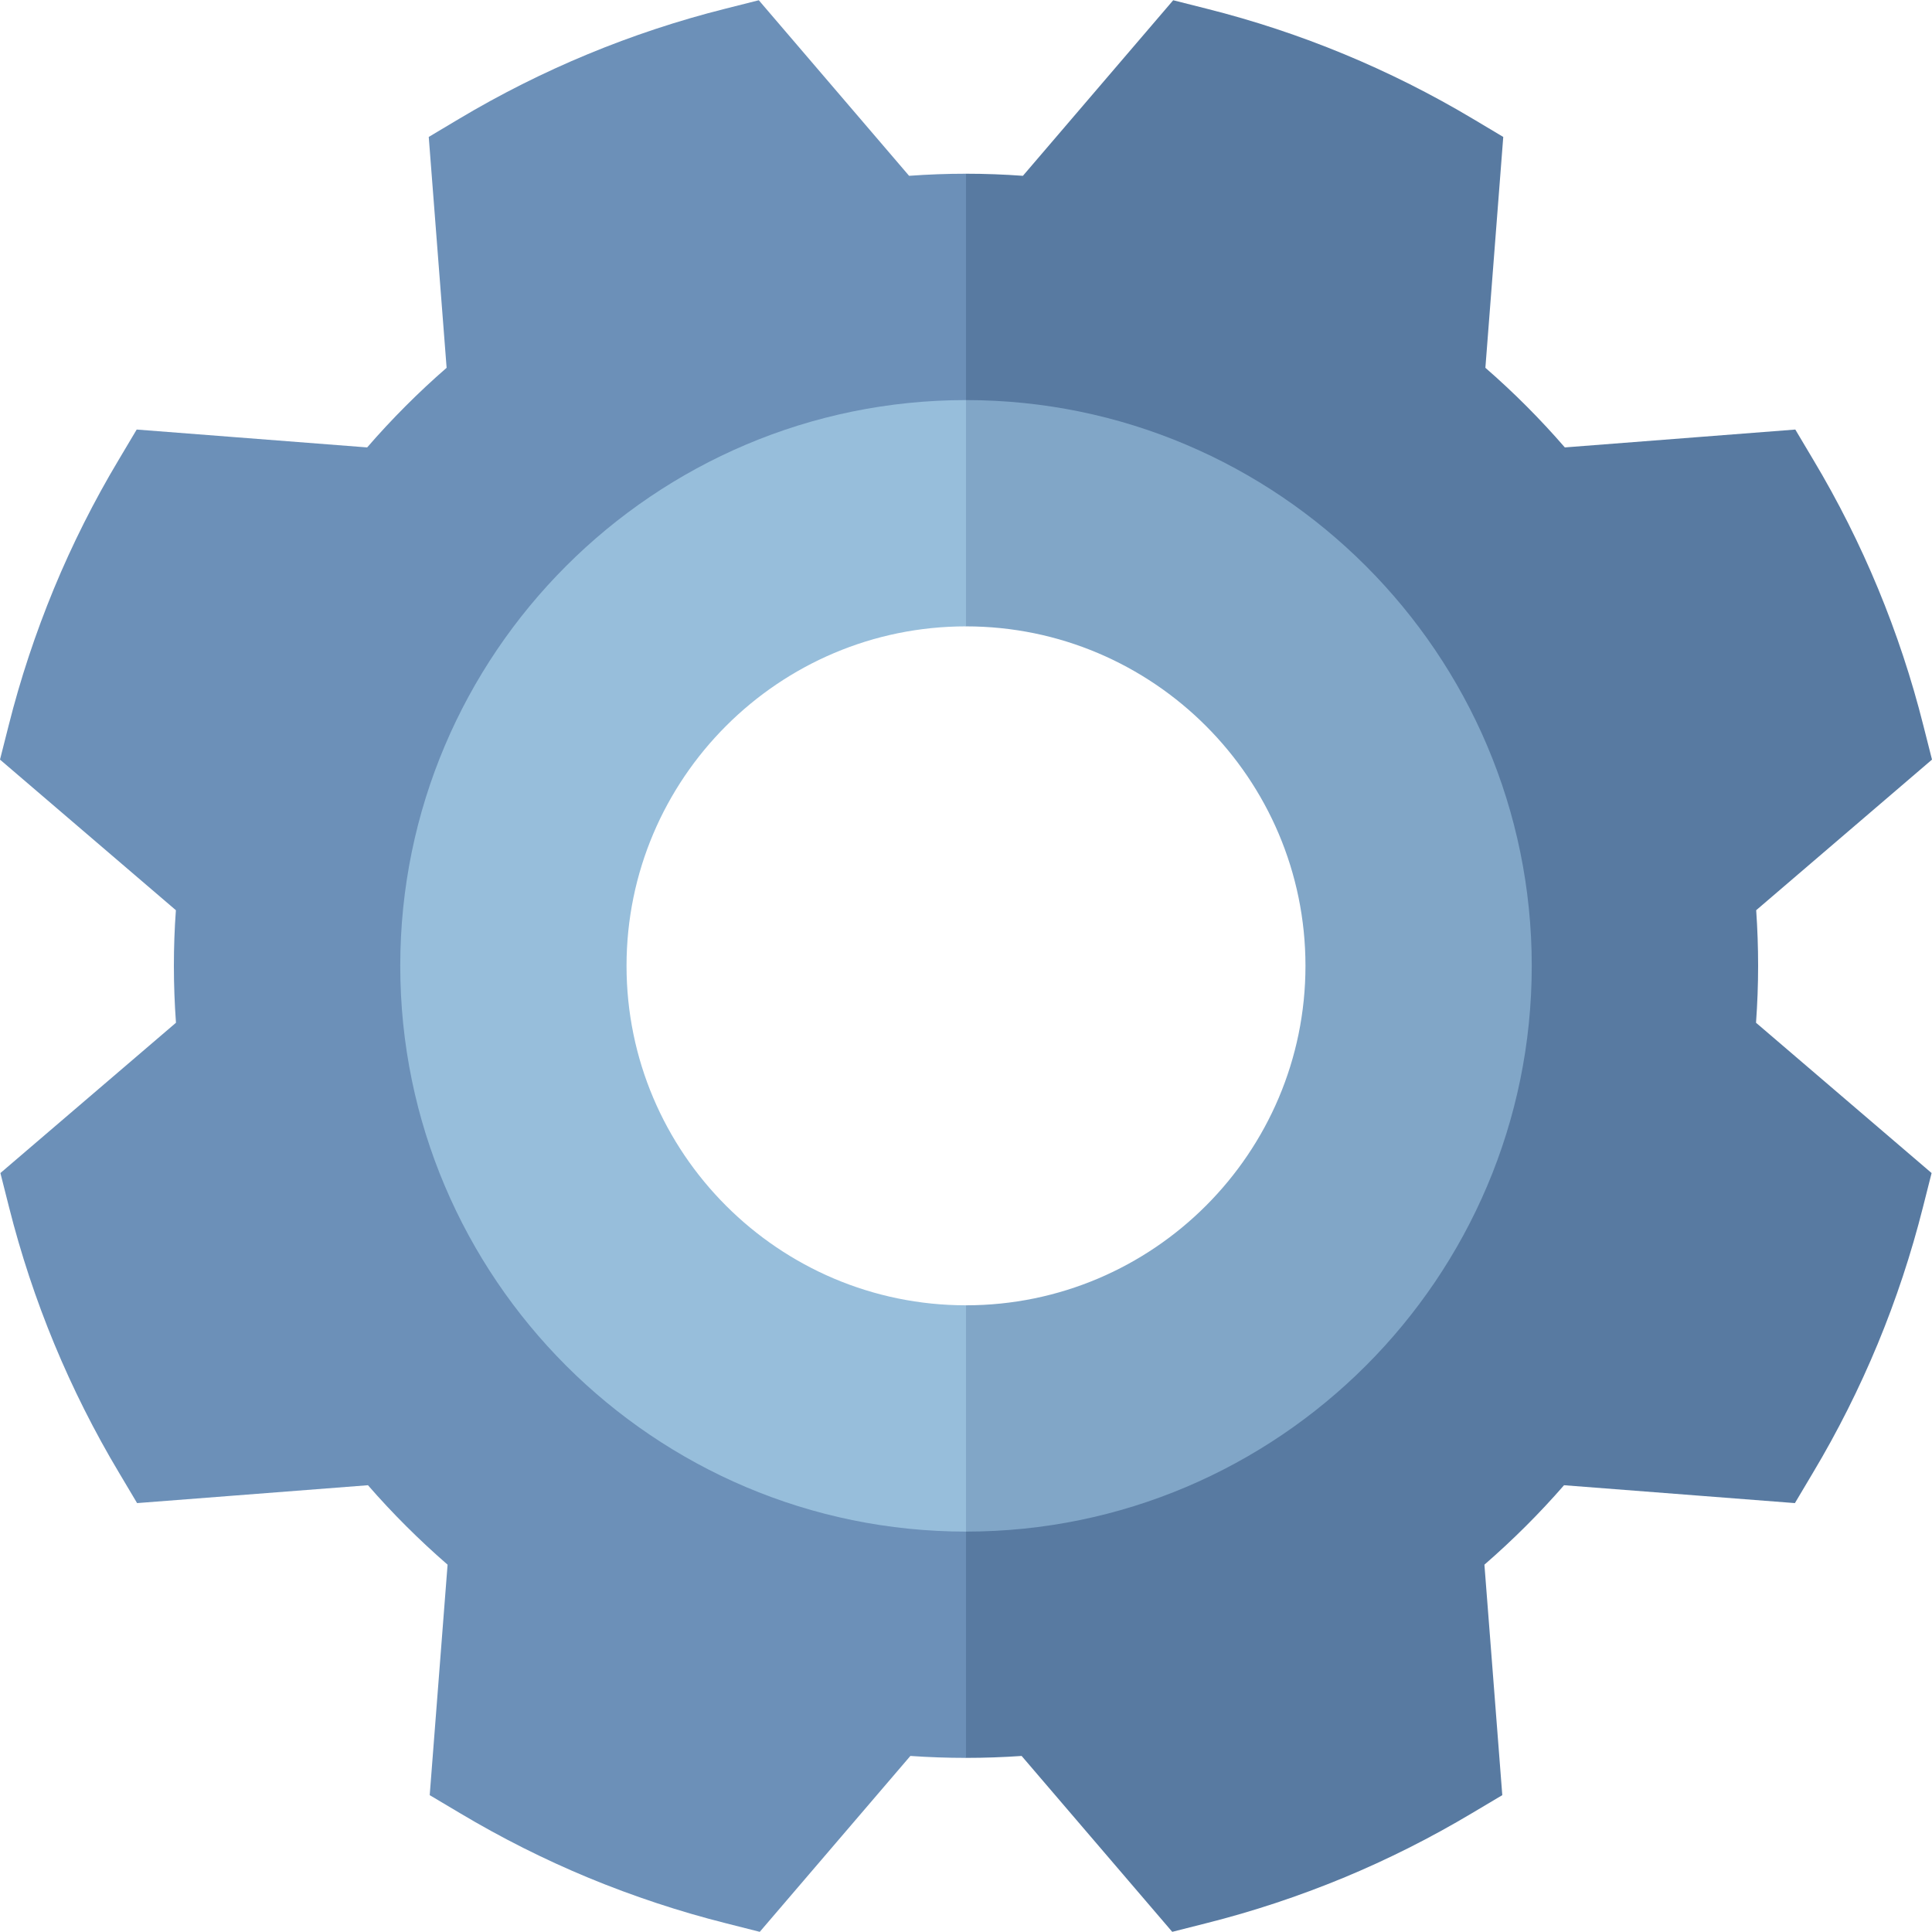 <svg width="24" height="24" viewBox="0 0 24 24" fill="none" xmlns="http://www.w3.org/2000/svg">
<g id="Group">
<path id="Vector" d="M21.84 11.998C21.84 11.769 21.832 11.538 21.816 11.307L24 9.436L23.893 9.014C23.747 8.433 23.559 7.865 23.33 7.312C23.101 6.759 22.832 6.224 22.525 5.711L22.302 5.336L19.439 5.558C19.134 5.206 18.804 4.875 18.452 4.569L18.674 1.701L18.3 1.478C17.786 1.171 17.251 0.902 16.698 0.673C16.145 0.444 15.577 0.256 14.997 0.11L14.574 0.003L12.707 2.184C12.472 2.167 12.236 2.158 12 2.158L9.892 4.267L12 6.375C15.101 6.375 17.623 8.897 17.623 11.998C17.623 15.098 15.101 17.621 12 17.621L9.892 19.729L12 21.837C12.23 21.837 12.46 21.829 12.691 21.813L14.562 23.998L14.984 23.891C15.565 23.745 16.133 23.556 16.686 23.328C17.239 23.099 17.774 22.829 18.287 22.523L18.662 22.3L18.44 19.437C18.792 19.131 19.123 18.802 19.429 18.45L22.297 18.672L22.52 18.297C22.827 17.784 23.096 17.248 23.325 16.696C23.554 16.143 23.742 15.574 23.888 14.995L23.995 14.572L21.814 12.705C21.831 12.468 21.84 12.232 21.84 11.998Z" fill="#587AA1"/>
<path id="Vector_2" d="M2.16 11.998C2.16 11.769 2.168 11.538 2.185 11.307L0 9.436L0.107 9.014C0.253 8.433 0.442 7.865 0.67 7.312C0.899 6.759 1.168 6.224 1.475 5.711L1.698 5.336L4.561 5.558C4.866 5.206 5.196 4.875 5.548 4.569L5.326 1.701L5.7 1.478C6.214 1.171 6.749 0.902 7.302 0.673C7.855 0.444 8.423 0.256 9.003 0.11L9.426 0.003L11.293 2.184C11.528 2.167 11.764 2.158 12 2.158V6.375C8.9 6.375 6.377 8.897 6.377 11.998C6.377 15.098 8.9 17.621 12 17.621V21.837C11.77 21.837 11.54 21.829 11.309 21.813L9.438 23.998L9.016 23.891C8.436 23.745 7.867 23.556 7.314 23.328C6.761 23.099 6.226 22.829 5.713 22.523L5.338 22.3L5.56 19.437C5.208 19.131 4.877 18.802 4.571 18.45L1.703 18.672L1.48 18.297C1.173 17.784 0.904 17.248 0.675 16.696C0.446 16.143 0.258 15.574 0.112 14.995L0.005 14.572L2.186 12.705C2.169 12.47 2.16 12.234 2.16 11.998Z" fill="#6C90B8"/>
<path id="Vector_3" d="M12 4.97L10.594 6.375L12 7.781C14.325 7.781 16.217 9.673 16.217 11.998C16.217 14.323 14.325 16.215 12 16.215L10.594 17.621L12 19.026C15.875 19.026 19.028 15.874 19.028 11.998C19.028 8.123 15.875 4.97 12 4.97Z" fill="#81A6C7"/>
<path id="Vector_4" d="M7.783 11.998C7.783 9.673 9.675 7.781 12 7.781V4.97C8.125 4.97 4.972 8.123 4.972 11.998C4.972 15.874 8.125 19.026 12 19.026V16.215C9.675 16.215 7.783 14.323 7.783 11.998Z" fill="#97BEDB"/>
</g>
</svg>
